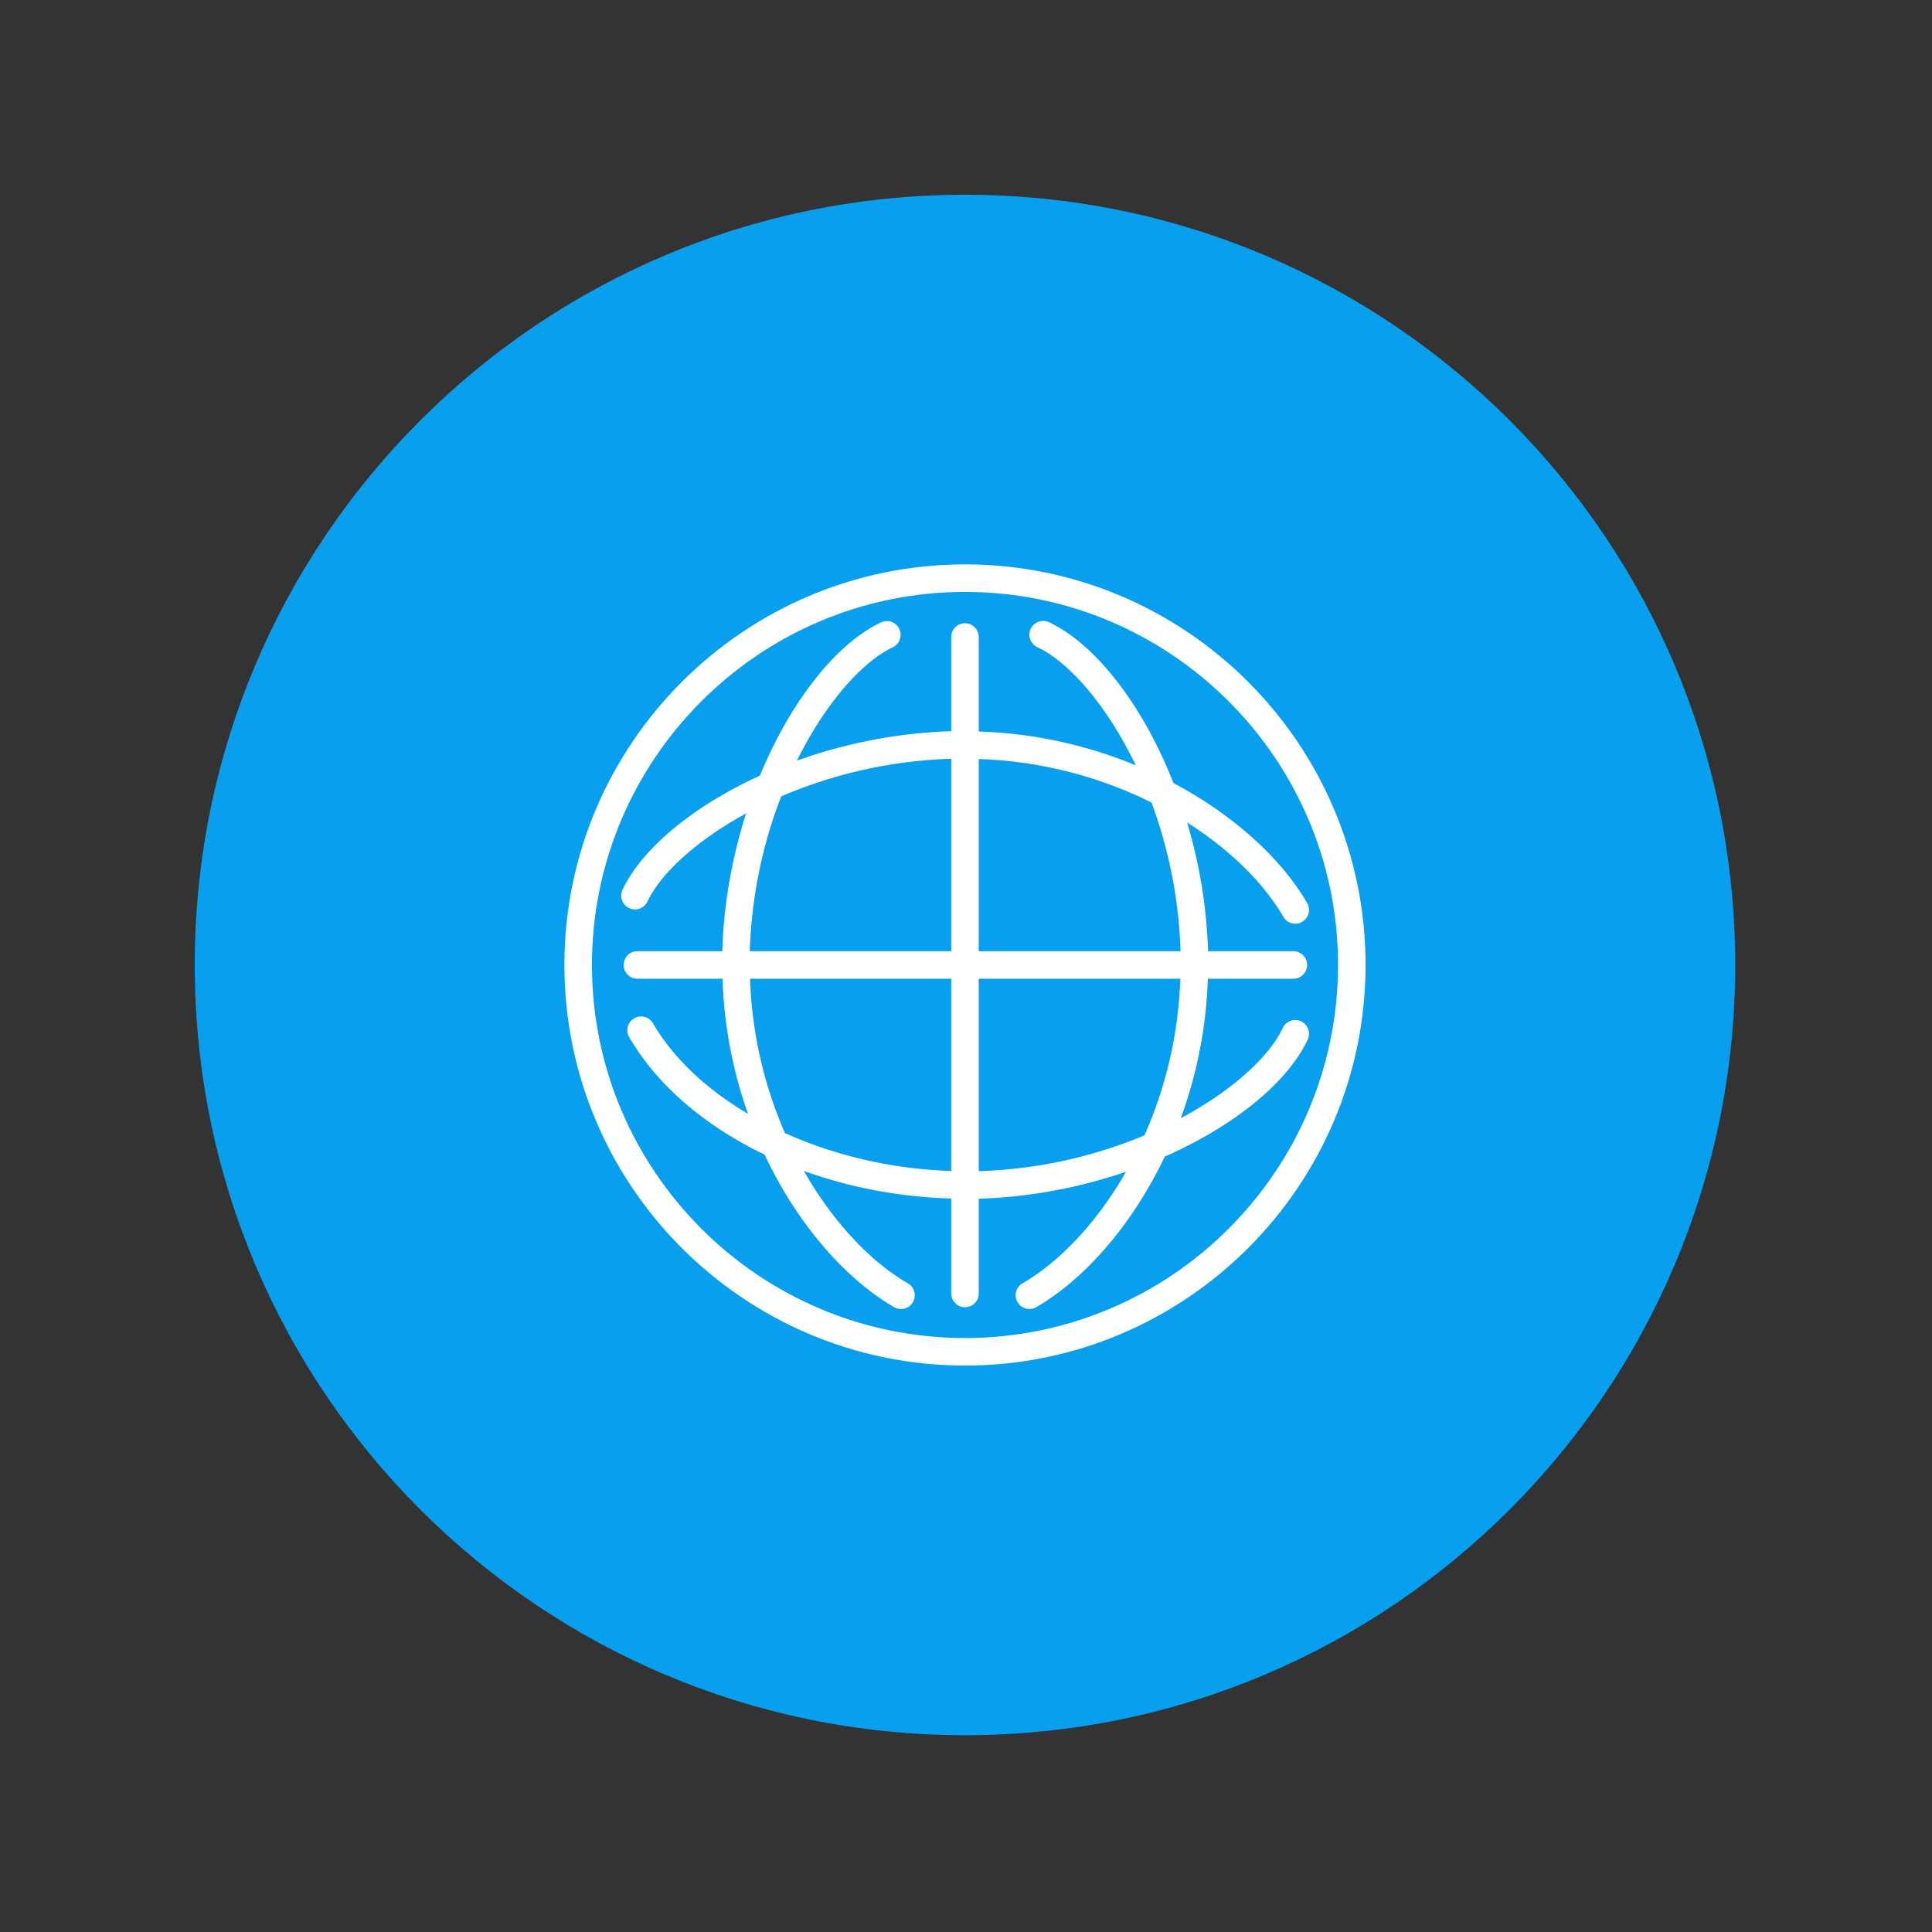 <svg xmlns="http://www.w3.org/2000/svg" version="1.1" xmlns:xlink="http://www.w3.org/1999/xlink" xmlns:svgjs="http://svgjs.dev/svgjs" width="128" height="128" viewBox="0 0 128 128"><rect x="0" y="0" width="128" height="128" fill="#333333" stroke="none"/><g transform="matrix(0.805,0,0,0.805,12.412,12.815)"><svg viewBox="0 0 98 98" data-background-color="#ffffff" preserveAspectRatio="xMidYMid meet" height="127" width="128" xmlns="http://www.w3.org/2000/svg" xmlns:xlink="http://www.w3.org/1999/xlink"><g id="tight-bounds" transform="matrix(1,0,0,1,0.084,0.084)"><svg viewBox="0 0 97.832 97.832" height="97.832" width="97.832"><g><svg></svg></g><g><svg viewBox="0 0 97.832 97.832" height="97.832" width="97.832"><g><path d="M0 48.916c0-27.016 21.9-48.916 48.916-48.916 27.016 0 48.916 21.9 48.916 48.916 0 27.016-21.9 48.916-48.916 48.916-27.016 0-48.916-21.9-48.916-48.916zM48.916 93.244c24.481 0 44.328-19.846 44.328-44.328 0-24.481-19.846-44.328-44.328-44.327-24.481 0-44.328 19.846-44.327 44.327 0 24.481 19.846 44.328 44.327 44.328z" data-fill-palette-color="tertiary" fill="#099fef" stroke="transparent"></path><ellipse rx="46.959" ry="46.959" cx="48.916" cy="48.916" fill="#099fef" stroke="transparent" stroke-width="0" fill-opacity="1" data-fill-palette-color="tertiary"></ellipse></g><g transform="matrix(1,0,0,1,23.476,23.475)"><svg viewBox="0 0 50.881 50.881" height="50.881" width="50.881"><g><svg viewBox="0 0 50.881 50.881" height="50.881" width="50.881"><g><svg viewBox="0 0 50.881 50.881" height="50.881" width="50.881"><g id="textblocktransform"><svg viewBox="0 0 50.881 50.881" height="50.881" width="50.881" id="textblock"><g><svg viewBox="0 0 50.881 50.881" height="50.881" width="50.881"><g><svg viewBox="0 0 50.881 50.881" height="50.881" width="50.881"><g><svg xmlns="http://www.w3.org/2000/svg" xmlns:xlink="http://www.w3.org/1999/xlink" version="1.1" x="0" y="0" viewBox="6.129 5.951 77.94 77.941" enable-background="new 0 0 90 90" xml:space="preserve" height="50.881" width="50.881" class="icon-icon-0" data-fill-palette-color="quaternary" id="icon-0"><g fill="#ffffff" data-fill-palette-color="quaternary"><path d="M45.099 5.951C23.611 5.951 6.129 23.433 6.129 44.922S23.61 83.892 45.099 83.892 84.069 66.41 84.069 44.922C84.069 23.433 66.587 5.951 45.099 5.951M45.099 81.214C25.087 81.214 8.807 64.934 8.807 44.922S25.088 8.629 45.099 8.629 81.392 24.911 81.392 44.922C81.393 64.934 65.111 81.214 45.099 81.214" fill="#ffffff" data-fill-palette-color="quaternary"></path></g><path d="M77.794 50.402A1.34 1.34 0 0 0 76.015 51.048C74.738 53.785 71.18 57.108 66.093 59.824A43.4 43.4 0 0 0 68.723 46.259H77.005A1.339 1.339 0 1 0 77.005 43.582H68.745A48.7 48.7 0 0 0 66.705 31.057C70.931 33.737 74.19 36.993 76.07 40.236A1.33 1.33 0 0 0 77.898 40.724C78.538 40.354 78.756 39.535 78.385 38.894 75.929 34.652 71.339 30.39 65.382 27.226 62.353 19.525 57.718 13.654 53.269 11.579A1.338 1.338 0 1 0 52.136 14.005C55.149 15.409 58.869 19.571 61.711 25.499A43.5 43.5 0 0 0 46.437 22.208V13.016A1.338 1.338 0 1 0 43.761 13.016V22.184C38.436 22.339 33.306 23.407 28.748 25.044 31.559 19.361 35.164 15.373 38.098 14.005A1.339 1.339 0 0 0 36.966 11.579C32.657 13.589 28.176 19.162 25.147 26.507 18.567 29.505 13.627 33.658 11.758 37.661A1.34 1.34 0 0 0 14.184 38.794C15.436 36.11 18.878 32.863 23.806 30.177 22.48 34.321 21.626 38.874 21.49 43.583H13.195A1.339 1.339 0 0 0 13.195 46.26H21.513A43.4 43.4 0 0 0 23.992 59.409C19.978 57.029 16.721 54.013 14.726 50.565A1.339 1.339 0 0 0 12.409 51.905C15.153 56.646 19.836 60.602 25.603 63.368 28.829 70.222 33.531 75.505 38.201 78.208A1.336 1.336 0 0 0 40.029 77.721 1.336 1.336 0 0 0 39.542 75.893C35.907 73.789 32.263 69.947 29.425 64.957 33.848 66.559 38.727 67.498 43.761 67.642V76.828A1.339 1.339 0 1 0 46.437 76.828V67.659C51.498 67.512 56.38 66.538 60.766 65.036 57.935 69.987 54.31 73.799 50.693 75.893A1.338 1.338 0 1 0 52.036 78.208C56.661 75.531 61.311 70.321 64.535 63.564 71.371 60.55 76.523 56.287 78.44 52.18A1.336 1.336 0 0 0 77.794 50.402M63.244 29.116A45.6 45.6 0 0 1 66.069 43.583H46.438V24.886A40.85 40.85 0 0 1 63.244 29.116M27.219 28.521A45.4 45.4 0 0 1 43.761 24.863V43.582H24.167A45.5 45.5 0 0 1 27.219 28.521M27.581 61.273A40.9 40.9 0 0 1 24.19 46.259H43.761V64.963C38.016 64.784 32.418 63.457 27.581 61.273M46.438 64.98V46.26H66.046A40.9 40.9 0 0 1 62.557 61.501 45.4 45.4 0 0 1 46.438 64.98" fill="#ffffff" data-fill-palette-color="quaternary"></path></svg></g></svg></g></svg></g></svg></g></svg></g><g></g></svg></g></svg></g></svg></g><defs></defs></svg><rect width="97.832" height="97.832" fill="none" stroke="none" visibility="hidden"></rect></g></svg></g></svg>